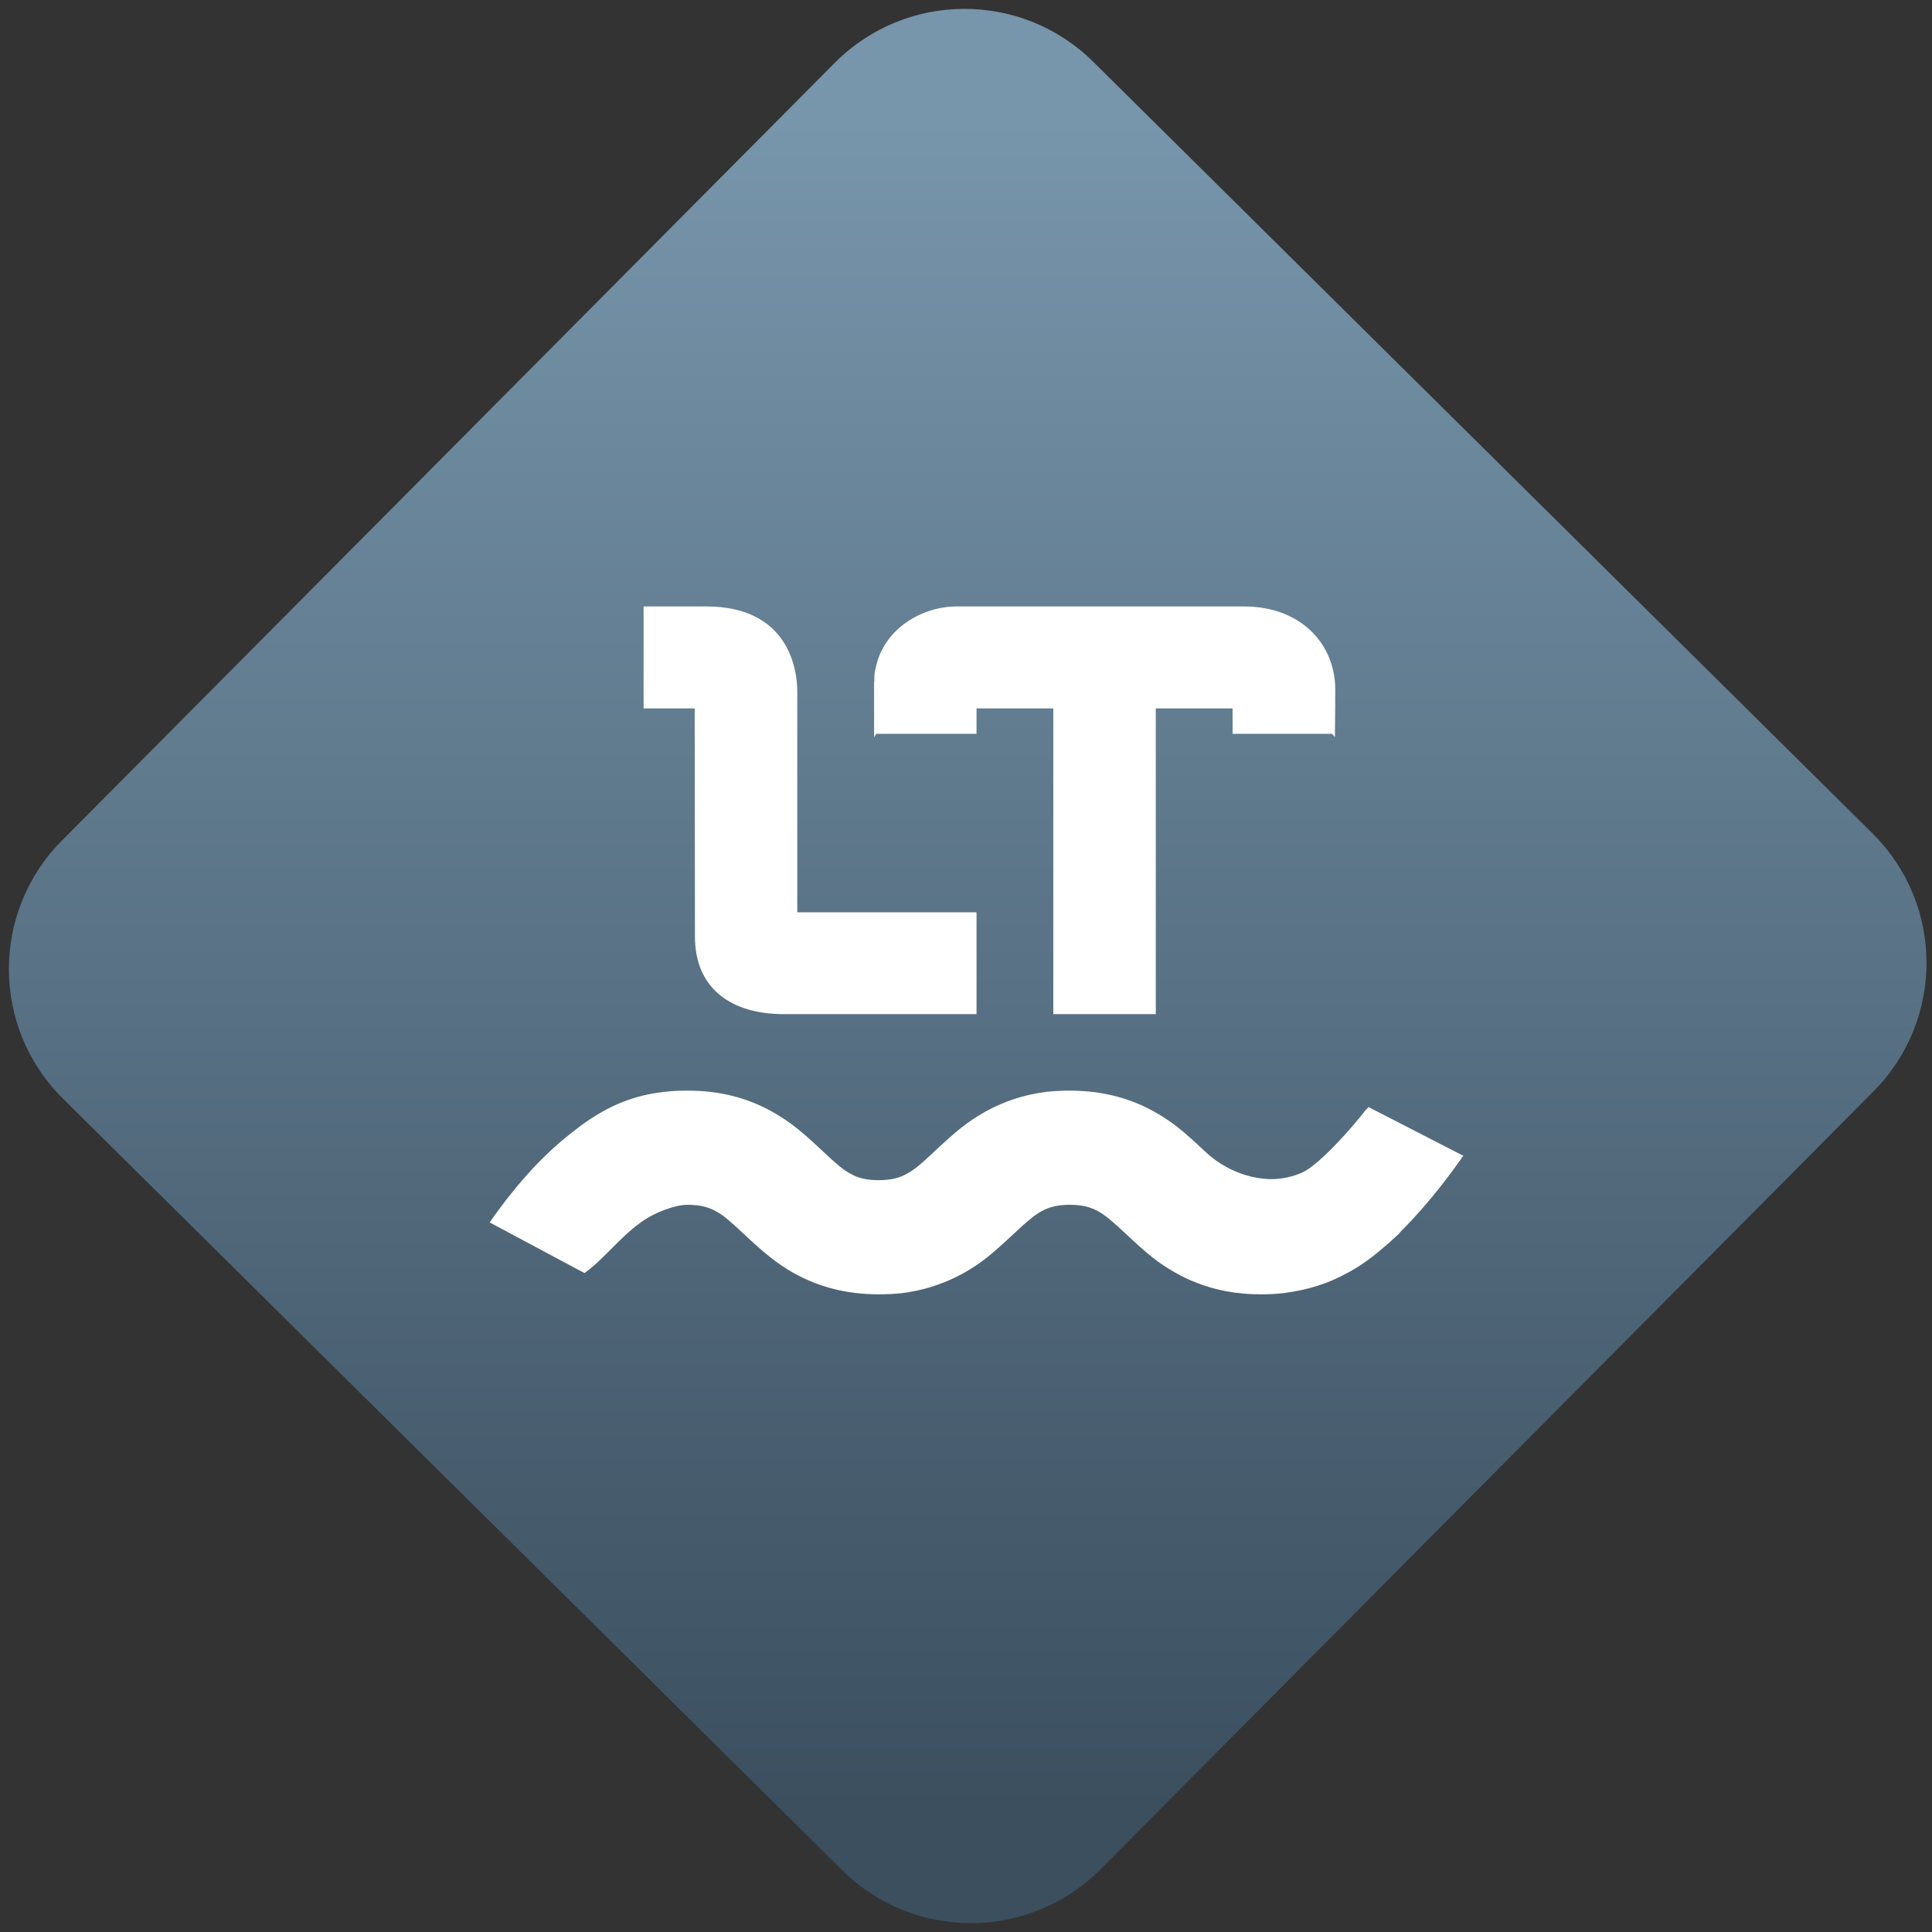 <svg width="64" height="64" viewBox="0 0 64 64" version="1.1"><rect x="0" y="0" width="64" height="64" fill="#333333" stroke="none"/><defs><linearGradient id="linear-pattern-0" gradientUnits="userSpaceOnUse" x1="0" y1="0" x2="0" y2="1" gradientTransform="matrix(60, 0, 0, 56, 0, 4)"><stop offset="0" stop-color="#7795ab" stop-opacity="1"/><stop offset="1" stop-color="#3b4f5f" stop-opacity="1"/></linearGradient></defs><path fill="url(#linear-pattern-0)" fill-opacity="1" d="M 36.219 2.051 L 62.027 27.605 C 64.402 29.957 64.418 33.785 62.059 36.156 L 36.461 61.918 C 34.105 64.289 30.27 64.305 27.895 61.949 L 2.086 36.395 C -0.289 34.043 -0.305 30.215 2.051 27.844 L 27.652 2.082 C 30.008 -0.289 33.844 -0.305 36.219 2.051 Z M 36.219 2.051 " /><g transform="matrix(1.008,0,0,1.003,16.221,16.077)"><path fill-rule="evenodd" fill="rgb(100%, 100%, 100%)" fill-opacity="1" d="M 15.359 4 C 14.18 4 12.945 4.758 12.688 6.023 C 12.656 6.141 12.641 6.266 12.641 6.398 L 12.641 6.438 C 12.641 6.453 12.641 6.461 12.637 6.473 C 12.633 6.484 12.633 6.5 12.633 6.512 L 12.633 8.32 C 12.648 8.297 12.66 8.273 12.676 8.25 C 12.688 8.238 12.695 8.223 12.703 8.207 L 16 8.207 L 16 7.367 L 18.523 7.367 L 18.523 17.465 L 21.891 17.465 L 21.891 7.367 L 24.414 7.367 L 24.414 8.207 L 27.688 8.207 C 27.703 8.227 27.715 8.242 27.727 8.258 C 27.742 8.277 27.762 8.297 27.777 8.32 C 27.785 7.617 27.789 7.094 27.789 6.742 C 27.789 5.273 26.695 4 24.781 4 Z M 6.508 19.992 C 6.375 19.992 6.172 19.992 5.941 20.012 C 5.875 20.016 5.812 20.023 5.746 20.031 L 5.707 20.035 C 5.641 20.043 5.578 20.055 5.512 20.062 C 4.66 20.188 3.766 20.52 2.734 21.352 C 1.891 22 0.969 22.945 0 24.344 L 3.113 26.016 C 3.391 25.828 3.668 25.547 3.965 25.25 C 4.273 24.938 4.598 24.609 4.965 24.344 C 5.449 23.992 6.109 23.762 6.508 23.762 C 6.91 23.762 7.188 23.836 7.445 23.98 C 7.672 24.109 7.875 24.273 8.336 24.711 L 8.355 24.727 C 8.703 25.055 8.969 25.297 9.219 25.492 C 9.469 25.691 9.703 25.852 9.992 26.016 C 10.816 26.48 11.734 26.719 12.785 26.719 C 13.047 26.719 13.305 26.707 13.551 26.68 C 14.043 26.617 14.508 26.496 14.941 26.32 C 15.156 26.234 15.367 26.133 15.578 26.016 C 16.16 25.688 16.516 25.383 17.215 24.727 C 17.453 24.5 17.625 24.348 17.766 24.234 C 17.902 24.117 18.008 24.047 18.125 23.98 C 18.383 23.836 18.66 23.762 19.062 23.762 C 19.469 23.762 19.746 23.836 20.004 23.98 C 20.234 24.113 20.43 24.273 20.914 24.727 C 21.609 25.383 21.969 25.688 22.555 26.016 C 22.758 26.133 22.969 26.234 23.188 26.32 C 23.84 26.586 24.555 26.719 25.344 26.719 C 25.609 26.719 25.867 26.707 26.117 26.676 C 26.121 26.676 26.125 26.672 26.133 26.672 C 26.879 26.578 27.566 26.359 28.18 26.016 C 28.59 25.805 29 25.5 29.395 25.156 C 29.422 25.133 29.449 25.109 29.477 25.086 C 29.543 25.031 29.609 24.969 29.672 24.91 C 29.742 24.852 29.805 24.789 29.875 24.727 L 29.906 24.688 L 29.941 24.645 C 30.969 23.617 31.75 22.492 31.926 22.242 L 31.953 22.199 L 32 22.145 L 28.891 20.539 C 28.961 20.461 28.922 20.5 28.867 20.555 C 28.836 20.586 28.797 20.625 28.781 20.641 C 28.383 21.168 27.297 22.406 26.73 22.684 C 26.391 22.84 26.016 22.922 25.641 22.914 C 25.312 22.902 24.992 22.84 24.688 22.73 C 24.242 22.57 23.836 22.312 23.492 21.984 C 22.797 21.328 22.438 21.027 21.855 20.695 C 21.031 20.23 20.117 19.992 19.062 19.992 C 18.801 19.992 18.547 20.004 18.297 20.031 C 17.559 20.125 16.891 20.348 16.273 20.695 C 15.691 21.027 15.332 21.328 14.633 21.984 C 14.156 22.438 13.957 22.602 13.723 22.73 C 13.594 22.805 13.461 22.859 13.309 22.895 C 13.156 22.93 12.984 22.949 12.785 22.949 C 12.383 22.949 12.102 22.879 11.848 22.73 C 11.613 22.602 11.418 22.438 10.938 21.984 C 10.242 21.328 9.879 21.027 9.297 20.695 C 8.477 20.23 7.562 19.992 6.508 19.992 Z M 6.746 14.902 L 6.746 14.906 L 6.742 14.906 L 6.746 14.914 C 6.75 16.551 7.844 17.398 9.465 17.461 C 9.477 17.461 9.488 17.465 9.5 17.465 L 16 17.465 L 16 14.102 L 10.109 14.102 L 10.109 6.797 C 10.109 6.066 9.812 4 7.121 4 L 5.059 4 L 5.059 7.367 L 6.738 7.367 Z M 6.746 14.902 "/></g></svg>
